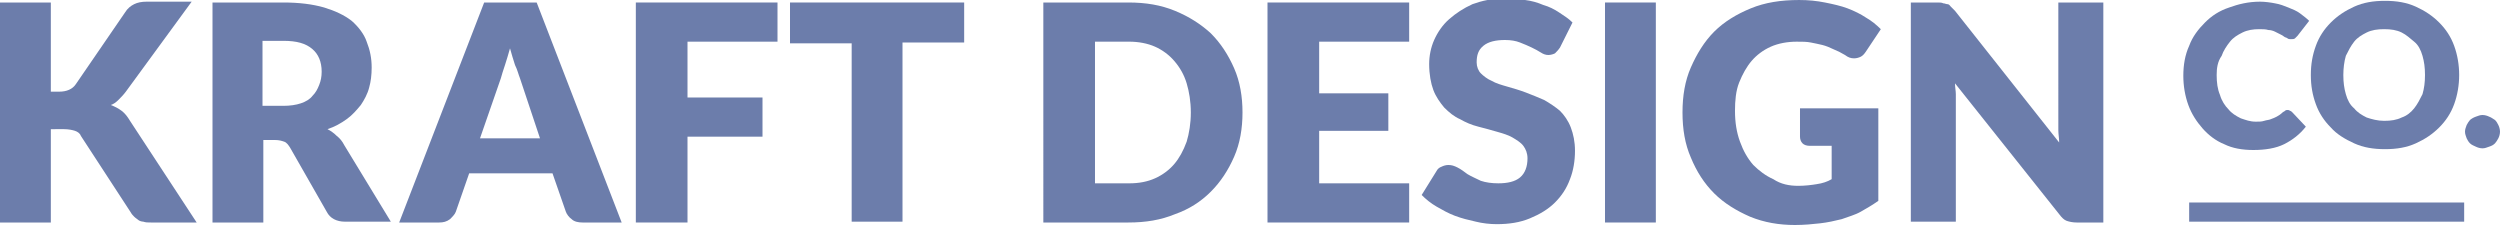 <?xml version="1.0" encoding="utf-8"?>
<!-- Generator: Adobe Illustrator 18.1.1, SVG Export Plug-In . SVG Version: 6.00 Build 0)  -->
<svg version="1.1" id="Layer_1" xmlns="http://www.w3.org/2000/svg" xmlns:xlink="http://www.w3.org/1999/xlink" x="0px" y="0px"
	 viewBox="0 0 300 27" enable-background="new 0 0 300 27" xml:space="preserve">
<g>
	<g>
		<g>
			<path fill="#6C7DAB" d="M6.1,11h1c0.9,0,1.6-0.3,2-0.9L15,1.5c0.3-0.5,0.7-0.8,1.1-1c0.4-0.2,0.9-0.3,1.5-0.3H23L15.1,11
				c-0.3,0.4-0.6,0.7-0.9,1c-0.3,0.3-0.6,0.5-0.9,0.6c0.5,0.2,0.9,0.4,1.3,0.7c0.4,0.3,0.7,0.7,1,1.2l8,12.2h-5.5
				c-0.4,0-0.6,0-0.9-0.1c-0.2,0-0.5-0.1-0.6-0.2s-0.3-0.2-0.5-0.4c-0.1-0.1-0.3-0.3-0.4-0.5l-6-9.2C9.6,16,9.3,15.8,9,15.7
				c-0.3-0.1-0.8-0.2-1.3-0.2H6.1v11.2H0V0.3h6.1V11z"/>
		</g>
		<g>
			<path fill="#6C7DAB" d="M31.6,16.9v9.8h-6.1V0.3H34c1.9,0,3.5,0.2,4.9,0.6c1.3,0.4,2.4,0.9,3.3,1.6C43,3.2,43.7,4.1,44,5
				c0.4,1,0.6,2,0.6,3.1c0,0.9-0.1,1.7-0.3,2.4c-0.2,0.8-0.6,1.5-1,2.1c-0.5,0.6-1,1.2-1.7,1.7c-0.7,0.5-1.4,0.9-2.3,1.2
				c0.4,0.2,0.8,0.5,1.1,0.8c0.4,0.3,0.7,0.7,0.9,1.1l5.6,9.2h-5.5c-1,0-1.8-0.4-2.2-1.2l-4.4-7.7c-0.2-0.3-0.4-0.6-0.7-0.7
				c-0.3-0.1-0.6-0.2-1.1-0.2H31.6z M31.6,12.7H34c0.8,0,1.5-0.1,2.1-0.3c0.6-0.2,1.1-0.5,1.4-0.9c0.4-0.4,0.6-0.8,0.8-1.3
				c0.2-0.5,0.3-1,0.3-1.6c0-1.2-0.4-2.1-1.1-2.7c-0.8-0.7-1.9-1-3.5-1h-2.5V12.7z"/>
		</g>
		<g>
			<path fill="#6C7DAB" d="M74.6,26.7h-4.7c-0.5,0-1-0.1-1.3-0.4c-0.3-0.2-0.6-0.6-0.7-0.9l-1.6-4.6h-10l-1.6,4.6
				c-0.1,0.3-0.4,0.6-0.7,0.9c-0.4,0.3-0.8,0.4-1.3,0.4h-4.8L58.1,0.3h6.3L74.6,26.7z M57.6,16.6h7.2l-2.4-7.2
				c-0.2-0.5-0.3-1-0.6-1.6c-0.2-0.6-0.4-1.3-0.6-2c-0.2,0.7-0.4,1.4-0.6,2S60.2,9,60.1,9.4L57.6,16.6z"/>
		</g>
		<g>
			<path fill="#6C7DAB" d="M93.3,0.3V5H82.5v6.7h9v4.7h-9v10.3h-6.2V0.3H93.3z"/>
		</g>
		<g>
			<path fill="#6C7DAB" d="M115.7,0.3v4.8h-7.4v21.5h-6.1V5.2h-7.4V0.3H115.7z"/>
		</g>
		<g>
			<path fill="#6C7DAB" d="M149.1,13.5c0,1.9-0.3,3.7-1,5.3c-0.7,1.6-1.6,3-2.8,4.2c-1.2,1.2-2.6,2.1-4.3,2.7c-1.7,0.7-3.5,1-5.6,1
				h-10.2V0.3h10.2c2.1,0,3.9,0.3,5.6,1c1.7,0.7,3.1,1.6,4.3,2.7c1.2,1.2,2.1,2.6,2.8,4.2C148.8,9.8,149.1,11.6,149.1,13.5z
				 M142.9,13.5c0-1.3-0.2-2.5-0.5-3.5c-0.3-1-0.8-1.9-1.5-2.7c-0.6-0.7-1.4-1.3-2.3-1.7c-0.9-0.4-2-0.6-3.1-0.6h-4.1v17h4.1
				c1.2,0,2.2-0.2,3.1-0.6c0.9-0.4,1.7-1,2.3-1.7c0.6-0.7,1.1-1.6,1.5-2.7C142.7,16,142.9,14.8,142.9,13.5z"/>
		</g>
		<g>
			<path fill="#6C7DAB" d="M169.1,0.3V5h-10.8v6.2h8.3v4.5h-8.3V22h10.8v4.7h-17V0.3H169.1z"/>
		</g>
		<g>
			<path fill="#6C7DAB" d="M187.2,5.7c-0.2,0.3-0.4,0.5-0.6,0.7c-0.2,0.1-0.5,0.2-0.8,0.2c-0.3,0-0.6-0.1-0.9-0.3
				c-0.3-0.2-0.7-0.4-1.1-0.6c-0.4-0.2-0.9-0.4-1.4-0.6c-0.5-0.2-1.1-0.3-1.8-0.3c-1.1,0-2,0.2-2.6,0.7c-0.6,0.5-0.8,1.1-0.8,2
				c0,0.5,0.2,1,0.5,1.3s0.8,0.7,1.3,0.9c0.5,0.3,1.2,0.5,1.9,0.7c0.7,0.2,1.4,0.4,2.2,0.7s1.5,0.6,2.2,0.9c0.7,0.4,1.3,0.8,1.9,1.3
				c0.5,0.5,1,1.2,1.3,2c0.3,0.8,0.5,1.7,0.5,2.8c0,1.2-0.2,2.4-0.6,3.4c-0.4,1.1-1,2-1.8,2.8c-0.8,0.8-1.8,1.4-3,1.9
				c-1.2,0.5-2.5,0.7-4,0.7c-0.8,0-1.7-0.1-2.5-0.3c-0.9-0.2-1.7-0.4-2.5-0.7c-0.8-0.3-1.5-0.7-2.2-1.1c-0.7-0.4-1.3-0.9-1.8-1.4
				l1.8-2.9c0.1-0.2,0.3-0.4,0.6-0.5c0.2-0.1,0.5-0.2,0.8-0.2c0.4,0,0.7,0.1,1.1,0.3c0.4,0.2,0.8,0.5,1.2,0.8c0.5,0.3,1,0.5,1.6,0.8
				c0.6,0.2,1.3,0.3,2.1,0.3c1.1,0,2-0.2,2.6-0.7c0.6-0.5,0.9-1.3,0.9-2.3c0-0.6-0.2-1.1-0.5-1.5c-0.3-0.4-0.8-0.7-1.3-1
				c-0.5-0.3-1.2-0.5-1.9-0.7c-0.7-0.2-1.4-0.4-2.2-0.6s-1.5-0.5-2.2-0.9c-0.7-0.3-1.3-0.8-1.9-1.4c-0.5-0.6-1-1.3-1.3-2.1
				c-0.3-0.8-0.5-1.9-0.5-3.1c0-1,0.2-2,0.6-2.9c0.4-0.9,1-1.8,1.8-2.5s1.7-1.3,2.8-1.8c1.1-0.4,2.4-0.7,3.9-0.7
				c0.8,0,1.6,0.1,2.4,0.2c0.8,0.1,1.5,0.3,2.2,0.6c0.7,0.2,1.3,0.5,1.9,0.9s1.1,0.7,1.6,1.2L187.2,5.7z"/>
		</g>
		<g>
			<path fill="#6C7DAB" d="M198.7,26.7h-6.1V0.3h6.1V26.7z"/>
		</g>
		<g>
			<path fill="#6C7DAB" d="M215.8,22.3c0.8,0,1.6-0.1,2.2-0.2c0.7-0.1,1.3-0.3,1.8-0.6v-4h-2.6c-0.4,0-0.7-0.1-0.9-0.3
				c-0.2-0.2-0.3-0.5-0.3-0.8V13h9.4v11.1c-0.7,0.5-1.4,0.9-2.1,1.3c-0.7,0.4-1.5,0.6-2.3,0.9c-0.8,0.2-1.7,0.4-2.6,0.5
				c-0.9,0.1-1.9,0.2-3,0.2c-1.9,0-3.7-0.3-5.4-1c-1.6-0.7-3.1-1.6-4.3-2.8c-1.2-1.2-2.1-2.6-2.8-4.3c-0.7-1.6-1-3.4-1-5.4
				c0-2,0.3-3.8,1-5.4c0.7-1.6,1.6-3.1,2.8-4.3c1.2-1.2,2.7-2.1,4.4-2.8c1.7-0.7,3.6-1,5.8-1c1.1,0,2.1,0.1,3.1,0.3s1.9,0.4,2.7,0.7
				c0.8,0.3,1.6,0.7,2.2,1.1c0.7,0.4,1.3,0.9,1.8,1.4l-1.8,2.7c-0.2,0.3-0.4,0.5-0.6,0.6c-0.2,0.1-0.5,0.2-0.8,0.2
				c-0.4,0-0.7-0.1-1.1-0.4c-0.5-0.3-0.9-0.5-1.4-0.7c-0.4-0.2-0.9-0.4-1.3-0.5c-0.4-0.1-0.9-0.2-1.4-0.3c-0.5-0.1-1-0.1-1.7-0.1
				c-1.1,0-2.2,0.2-3.1,0.6c-0.9,0.4-1.7,1-2.3,1.7c-0.6,0.7-1.1,1.6-1.5,2.6c-0.4,1-0.5,2.2-0.5,3.4c0,1.4,0.2,2.6,0.6,3.7
				c0.4,1.1,0.9,2,1.6,2.8c0.7,0.7,1.5,1.3,2.4,1.7C213.7,22.1,214.7,22.3,215.8,22.3z"/>
		</g>
		<g>
			<path fill="#6C7DAB" d="M233.2,0.4c0.2,0,0.3,0.1,0.5,0.1s0.3,0.2,0.4,0.3s0.3,0.3,0.5,0.5l12.5,15.8c0-0.5-0.1-1-0.1-1.5
				c0-0.5,0-0.9,0-1.3V0.3h5.4v26.4h-3.2c-0.5,0-0.9-0.1-1.2-0.2c-0.3-0.1-0.6-0.4-0.9-0.8L234.6,10c0,0.5,0.1,0.9,0.1,1.3
				s0,0.9,0,1.2v14.1h-5.4V0.3h3.2C232.8,0.3,233,0.3,233.2,0.4z"/>
		</g>
		<g>
			<path fill="#6C7DAB" d="M274.5,13.2c0.1,0,0.2,0,0.3,0.1c0.1,0,0.2,0.1,0.3,0.2l1.6,1.7c-0.7,0.9-1.6,1.6-2.6,2.1
				c-1,0.5-2.3,0.7-3.7,0.7c-1.3,0-2.5-0.2-3.5-0.7c-1-0.4-1.9-1.1-2.6-1.9c-0.7-0.8-1.3-1.7-1.7-2.8c-0.4-1.1-0.6-2.3-0.6-3.5
				c0-1.3,0.2-2.5,0.7-3.6c0.4-1.1,1.1-2,1.9-2.8c0.8-0.8,1.7-1.4,2.9-1.8c1.1-0.4,2.3-0.7,3.7-0.7c0.6,0,1.3,0.1,1.8,0.2
				c0.6,0.1,1.1,0.3,1.6,0.5c0.5,0.2,1,0.4,1.4,0.7c0.4,0.3,0.8,0.6,1.1,0.9l-1.4,1.8c-0.1,0.1-0.2,0.2-0.3,0.3
				c-0.1,0.1-0.3,0.1-0.5,0.1c-0.1,0-0.3,0-0.4-0.1c-0.1-0.1-0.3-0.1-0.4-0.2c-0.1-0.1-0.3-0.2-0.5-0.3c-0.2-0.1-0.4-0.2-0.6-0.3
				c-0.2-0.1-0.5-0.2-0.8-0.2c-0.3-0.1-0.7-0.1-1.1-0.1c-0.7,0-1.4,0.1-2,0.4s-1.1,0.6-1.5,1.1c-0.4,0.5-0.8,1.1-1,1.7
				C266.1,7.4,266,8.2,266,9c0,0.9,0.1,1.7,0.4,2.4c0.2,0.7,0.6,1.3,1,1.7c0.4,0.5,0.9,0.8,1.5,1.1c0.6,0.2,1.1,0.4,1.8,0.4
				c0.4,0,0.7,0,1-0.1s0.6-0.1,0.8-0.2c0.3-0.1,0.5-0.2,0.7-0.3c0.2-0.1,0.5-0.3,0.7-0.5c0.1-0.1,0.2-0.1,0.3-0.2
				C274.3,13.2,274.4,13.2,274.5,13.2z"/>
		</g>
		<g>
			<path fill="#6C7DAB" d="M295.1,9c0,1.2-0.2,2.4-0.6,3.5c-0.4,1.1-1,2-1.8,2.8c-0.8,0.8-1.7,1.4-2.8,1.9c-1.1,0.5-2.3,0.7-3.7,0.7
				s-2.6-0.2-3.7-0.7c-1.1-0.5-2.1-1.1-2.8-1.9c-0.8-0.8-1.4-1.7-1.8-2.8c-0.4-1.1-0.6-2.2-0.6-3.5s0.2-2.4,0.6-3.5s1-2,1.8-2.8
				c0.8-0.8,1.7-1.4,2.8-1.9c1.1-0.5,2.3-0.7,3.7-0.7s2.6,0.2,3.7,0.7c1.1,0.5,2,1.1,2.8,1.9c0.8,0.8,1.4,1.7,1.8,2.8
				S295.1,7.8,295.1,9z M291,9c0-0.9-0.1-1.6-0.3-2.3c-0.2-0.7-0.5-1.3-1-1.7s-0.9-0.8-1.5-1.1c-0.6-0.3-1.3-0.4-2.1-0.4
				c-0.8,0-1.5,0.1-2.1,0.4c-0.6,0.3-1.1,0.6-1.5,1.1c-0.4,0.5-0.7,1.1-1,1.7c-0.2,0.7-0.3,1.5-0.3,2.3c0,0.9,0.1,1.6,0.3,2.3
				c0.2,0.7,0.5,1.3,1,1.7c0.4,0.5,0.9,0.8,1.5,1.1c0.6,0.2,1.3,0.4,2.1,0.4c0.8,0,1.5-0.1,2.1-0.4c0.6-0.2,1.1-0.6,1.5-1.1
				c0.4-0.5,0.7-1.1,1-1.7C290.9,10.6,291,9.9,291,9z"/>
		</g>
		<g>
			<path fill="#6C7DAB" d="M295.8,15.8c0-0.3,0.1-0.5,0.2-0.8c0.1-0.2,0.3-0.5,0.4-0.6s0.4-0.3,0.7-0.4c0.3-0.1,0.5-0.2,0.8-0.2
				c0.3,0,0.6,0.1,0.8,0.2c0.3,0.1,0.5,0.3,0.7,0.4c0.2,0.2,0.3,0.4,0.4,0.6s0.2,0.5,0.2,0.8c0,0.3-0.1,0.6-0.2,0.8
				c-0.1,0.2-0.3,0.5-0.4,0.6c-0.2,0.2-0.4,0.3-0.7,0.4c-0.3,0.1-0.5,0.2-0.8,0.2c-0.3,0-0.6-0.1-0.8-0.2s-0.5-0.2-0.7-0.4
				s-0.3-0.4-0.4-0.6C295.9,16.3,295.8,16.1,295.8,15.8z"/>
		</g>
	</g>
	<g>
		<rect x="262.7" y="24.3" fill="#6C7DAB" width="33" height="2.3"/>
	</g>
</g>
</svg>
